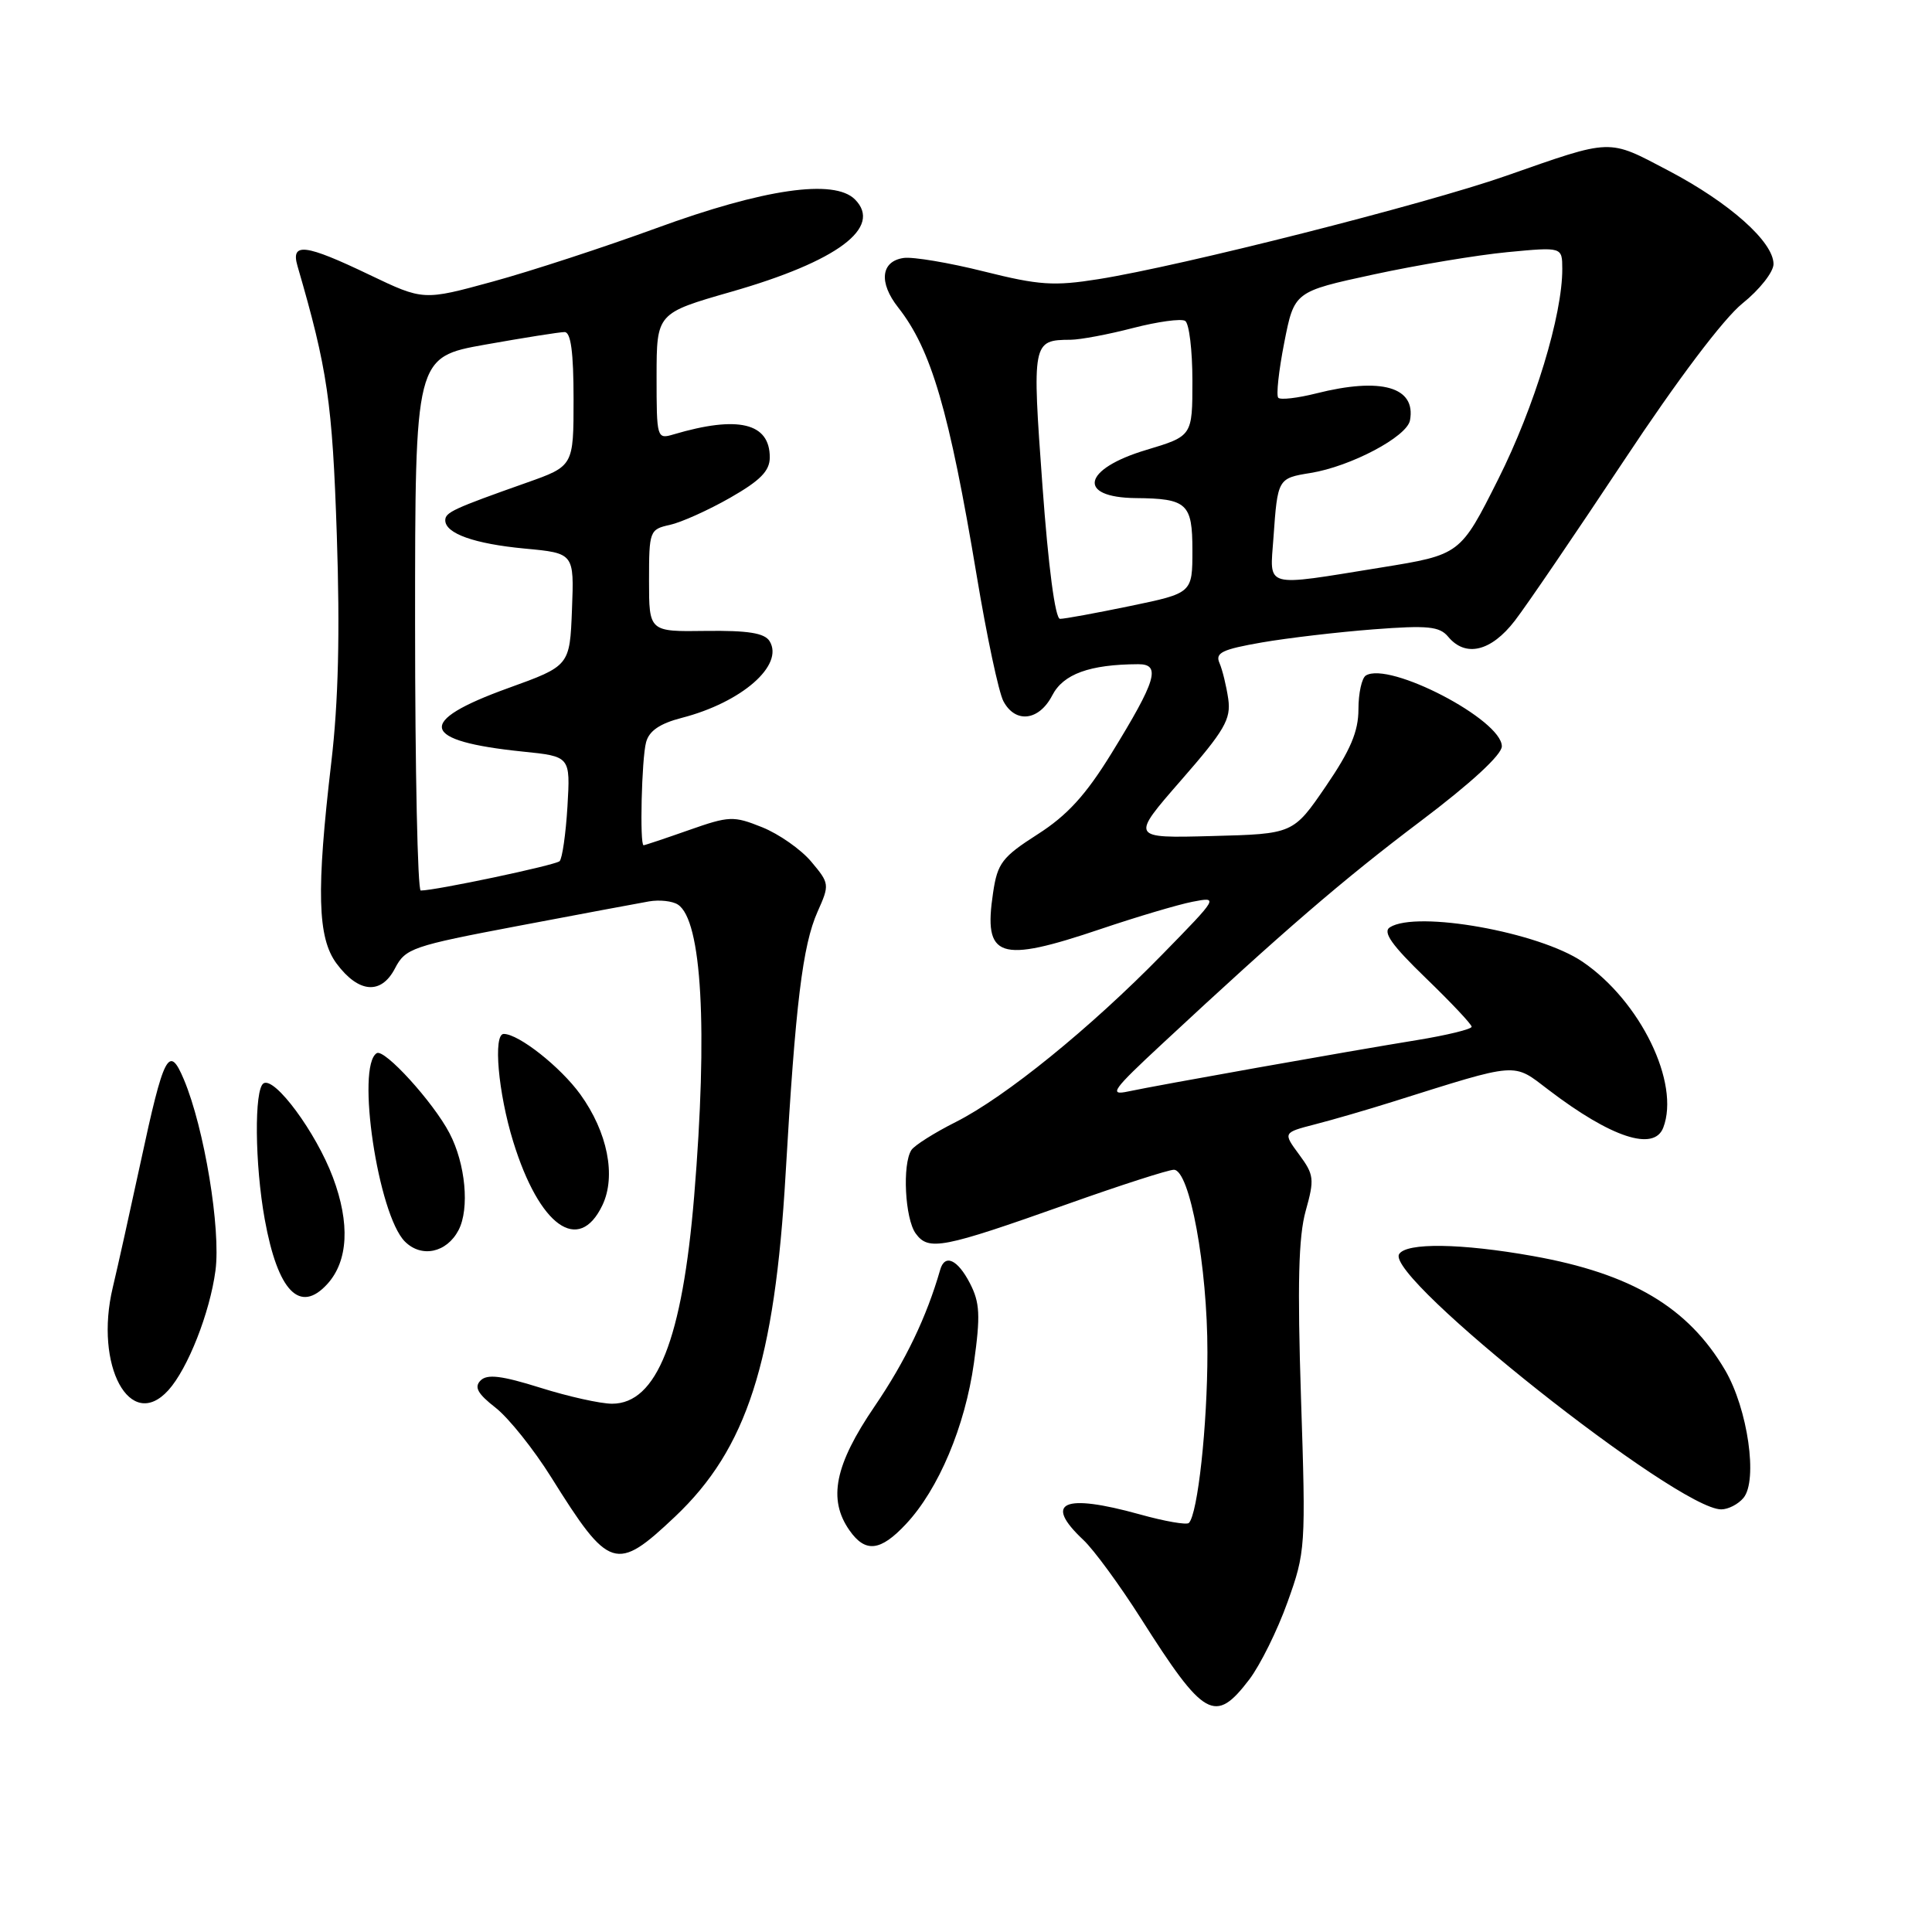 <?xml version="1.0" encoding="UTF-8" standalone="no"?>
<!DOCTYPE svg PUBLIC "-//W3C//DTD SVG 1.1//EN" "http://www.w3.org/Graphics/SVG/1.1/DTD/svg11.dtd" >
<svg xmlns="http://www.w3.org/2000/svg" xmlns:xlink="http://www.w3.org/1999/xlink" version="1.1" viewBox="0 0 256 256">
 <g >
 <path fill="currentColor"
d=" M 165.53 222.55 C 166.97 220.66 169.26 216.05 170.60 212.30 C 172.99 205.65 173.04 205.04 172.39 185.26 C 171.90 170.15 172.06 163.86 173.01 160.45 C 174.19 156.24 174.12 155.66 172.14 152.98 C 170.00 150.08 170.00 150.08 174.25 148.98 C 176.59 148.38 181.20 147.04 184.50 146.00 C 201.40 140.69 200.40 140.76 205.20 144.42 C 213.49 150.74 219.17 152.61 220.39 149.42 C 222.65 143.53 217.36 132.65 209.70 127.44 C 203.92 123.51 187.73 120.62 184.17 122.87 C 183.18 123.50 184.41 125.23 188.92 129.59 C 192.26 132.82 195.00 135.72 195.00 136.05 C 195.00 136.37 191.74 137.17 187.75 137.82 C 178.45 139.33 153.40 143.79 149.51 144.62 C 146.86 145.19 147.39 144.45 154.01 138.30 C 170.10 123.33 177.91 116.60 188.25 108.80 C 194.92 103.77 199.00 100.01 199.00 98.89 C 199.00 95.37 184.07 87.60 180.98 89.51 C 180.44 89.85 180.00 91.86 180.00 93.99 C 180.00 96.92 178.94 99.42 175.68 104.19 C 171.36 110.50 171.36 110.50 160.58 110.78 C 149.80 111.07 149.80 111.07 156.49 103.40 C 162.28 96.77 163.13 95.30 162.75 92.61 C 162.50 90.90 161.98 88.76 161.59 87.86 C 160.99 86.50 161.92 86.05 167.19 85.13 C 170.66 84.53 177.33 83.75 182.02 83.39 C 189.20 82.84 190.75 83.00 191.89 84.37 C 194.19 87.14 197.58 86.33 200.72 82.25 C 202.31 80.19 208.82 70.62 215.20 61.00 C 222.27 50.32 228.39 42.21 230.89 40.20 C 233.15 38.39 235.00 36.04 235.00 34.99 C 235.00 32.05 229.17 26.86 221.10 22.62 C 212.97 18.35 213.79 18.32 199.50 23.32 C 188.74 27.08 156.60 35.23 145.55 36.99 C 139.65 37.93 137.69 37.80 130.38 35.97 C 125.76 34.81 120.97 34.01 119.75 34.18 C 116.72 34.61 116.40 37.43 119.02 40.75 C 123.40 46.32 125.77 54.41 129.42 76.29 C 130.75 84.29 132.34 91.77 132.96 92.92 C 134.55 95.90 137.68 95.52 139.43 92.14 C 140.89 89.31 144.38 88.04 150.82 88.01 C 153.88 88.00 153.22 90.17 147.26 99.85 C 143.87 105.35 141.42 108.04 137.49 110.55 C 132.79 113.56 132.17 114.37 131.59 118.28 C 130.28 126.99 132.32 127.67 145.88 123.09 C 150.62 121.49 156.07 119.87 158.00 119.49 C 161.49 118.81 161.47 118.84 154.00 126.48 C 144.46 136.24 133.24 145.34 126.65 148.67 C 123.82 150.09 121.17 151.77 120.77 152.38 C 119.54 154.25 119.91 161.50 121.34 163.45 C 123.04 165.78 124.85 165.43 141.37 159.57 C 148.45 157.05 154.83 155.00 155.54 155.00 C 157.64 155.00 160.00 167.84 159.99 179.20 C 159.99 188.88 158.71 200.62 157.53 201.80 C 157.24 202.09 154.31 201.58 151.02 200.66 C 140.88 197.85 138.22 199.04 143.54 204.04 C 144.94 205.35 148.37 210.04 151.18 214.46 C 159.57 227.68 161.00 228.48 165.53 222.55 Z  M 89.44 200.97 C 98.96 191.97 102.66 180.49 104.10 155.50 C 105.40 133.05 106.35 125.26 108.33 120.81 C 109.94 117.21 109.92 117.06 107.49 114.17 C 106.13 112.55 103.20 110.50 100.98 109.61 C 97.19 108.09 96.63 108.11 91.26 110.00 C 88.13 111.10 85.44 112.00 85.28 112.00 C 84.75 112.00 85.02 100.51 85.61 98.35 C 86.01 96.84 87.44 95.87 90.34 95.12 C 98.29 93.07 103.94 88.13 101.97 84.95 C 101.30 83.88 99.11 83.53 93.54 83.60 C 86.00 83.71 86.00 83.71 86.00 76.93 C 86.00 70.35 86.08 70.14 88.76 69.55 C 90.27 69.22 93.87 67.60 96.76 65.95 C 100.75 63.67 102.00 62.40 102.00 60.60 C 102.00 56.03 97.79 55.03 89.25 57.56 C 87.04 58.22 87.00 58.08 87.00 49.87 C 87.01 41.50 87.01 41.50 96.90 38.66 C 110.97 34.63 116.99 30.13 113.28 26.42 C 110.53 23.67 101.21 25.02 87.00 30.22 C 80.12 32.73 70.36 35.93 65.30 37.31 C 56.10 39.83 56.10 39.83 48.97 36.42 C 40.42 32.32 38.50 32.09 39.42 35.25 C 43.40 48.93 44.04 53.27 44.63 70.92 C 45.06 83.84 44.84 93.01 43.90 101.00 C 41.90 118.05 42.06 124.27 44.60 127.68 C 47.52 131.60 50.51 131.84 52.34 128.31 C 53.72 125.65 54.62 125.35 68.65 122.69 C 76.82 121.14 84.62 119.68 86.00 119.44 C 87.38 119.20 89.10 119.39 89.82 119.86 C 93.00 121.90 93.81 136.34 91.98 158.50 C 90.41 177.45 87.03 186.00 81.10 186.00 C 79.58 186.00 75.30 185.05 71.59 183.88 C 66.48 182.28 64.56 182.04 63.68 182.92 C 62.80 183.80 63.29 184.68 65.68 186.54 C 67.41 187.90 70.72 192.04 73.04 195.75 C 80.74 208.07 81.63 208.35 89.44 200.97 Z  M 120.05 201.94 C 124.37 197.33 127.88 188.98 129.05 180.60 C 129.93 174.28 129.84 172.60 128.52 170.04 C 126.88 166.87 125.19 166.11 124.58 168.25 C 122.78 174.51 119.99 180.33 115.89 186.35 C 110.60 194.11 109.68 198.67 112.56 202.78 C 114.67 205.79 116.66 205.57 120.05 201.94 Z  M 231.02 198.48 C 232.95 196.15 231.59 186.69 228.59 181.56 C 223.70 173.23 216.18 168.76 203.11 166.43 C 193.63 164.74 186.34 164.63 185.39 166.18 C 183.49 169.25 222.29 200.00 228.07 200.00 C 229.00 200.00 230.32 199.32 231.02 198.48 Z  M 22.31 184.21 C 24.89 181.36 27.81 173.93 28.55 168.36 C 29.28 162.86 27.07 149.47 24.37 143.05 C 22.39 138.34 21.72 139.63 18.61 154.11 C 17.26 160.37 15.61 167.80 14.94 170.61 C 12.47 180.96 17.25 189.80 22.31 184.21 Z  M 43.39 170.12 C 46.14 167.08 46.40 162.10 44.11 156.00 C 41.87 150.04 36.40 142.63 34.92 143.55 C 33.67 144.32 33.76 154.30 35.08 161.57 C 36.81 171.13 39.74 174.15 43.39 170.12 Z  M 60.76 163.00 C 62.24 160.16 61.69 154.21 59.56 150.15 C 57.40 146.02 50.93 138.92 49.92 139.55 C 47.15 141.26 50.10 160.96 53.65 164.51 C 55.85 166.71 59.19 166.00 60.76 163.00 Z  M 79.82 159.70 C 81.67 155.83 80.50 150.00 76.89 145.00 C 74.25 141.36 68.74 137.01 66.75 137.00 C 65.32 137.00 66.01 144.81 68.00 151.26 C 71.47 162.50 76.70 166.23 79.82 159.70 Z  M 138.13 64.36 C 136.74 45.28 136.79 45.05 141.86 45.02 C 143.15 45.01 146.88 44.31 150.14 43.46 C 153.40 42.62 156.51 42.19 157.04 42.52 C 157.57 42.85 158.00 46.42 158.00 50.45 C 158.00 57.78 158.00 57.78 151.88 59.62 C 143.45 62.14 142.64 65.92 150.50 66.00 C 157.29 66.06 158.00 66.71 158.00 72.91 C 158.00 78.59 158.00 78.59 149.75 80.30 C 145.21 81.24 141.03 82.01 140.46 82.00 C 139.82 82.00 138.91 75.12 138.13 64.36 Z  M 168.74 71.25 C 169.29 63.41 169.32 63.37 173.66 62.67 C 178.98 61.81 186.43 57.87 186.83 55.70 C 187.65 51.28 183.04 49.95 174.40 52.13 C 171.94 52.75 169.68 53.01 169.38 52.71 C 169.08 52.41 169.44 49.12 170.17 45.40 C 171.50 38.64 171.50 38.64 182.00 36.37 C 187.78 35.12 195.76 33.79 199.75 33.41 C 207.00 32.72 207.00 32.72 207.01 35.61 C 207.04 41.73 203.33 53.92 198.52 63.50 C 193.50 73.50 193.50 73.50 183.00 75.20 C 167.26 77.74 168.26 78.02 168.74 71.25 Z  M 55.00 82.66 C 55.00 47.32 55.00 47.32 64.31 45.66 C 69.43 44.75 74.15 44.00 74.81 44.00 C 75.64 44.00 76.00 46.67 76.00 52.88 C 76.00 61.76 76.00 61.76 69.75 63.97 C 60.08 67.39 59.00 67.89 59.00 68.94 C 59.00 70.69 62.85 72.06 69.54 72.69 C 76.08 73.30 76.08 73.30 75.79 80.76 C 75.50 88.23 75.50 88.23 67.33 91.18 C 55.03 95.62 55.63 98.19 69.28 99.59 C 75.58 100.23 75.58 100.23 75.19 106.87 C 74.97 110.51 74.50 113.77 74.15 114.11 C 73.58 114.65 57.71 118.00 55.75 118.00 C 55.34 118.00 55.00 102.10 55.00 82.66 Z "/>
</g>
</svg>